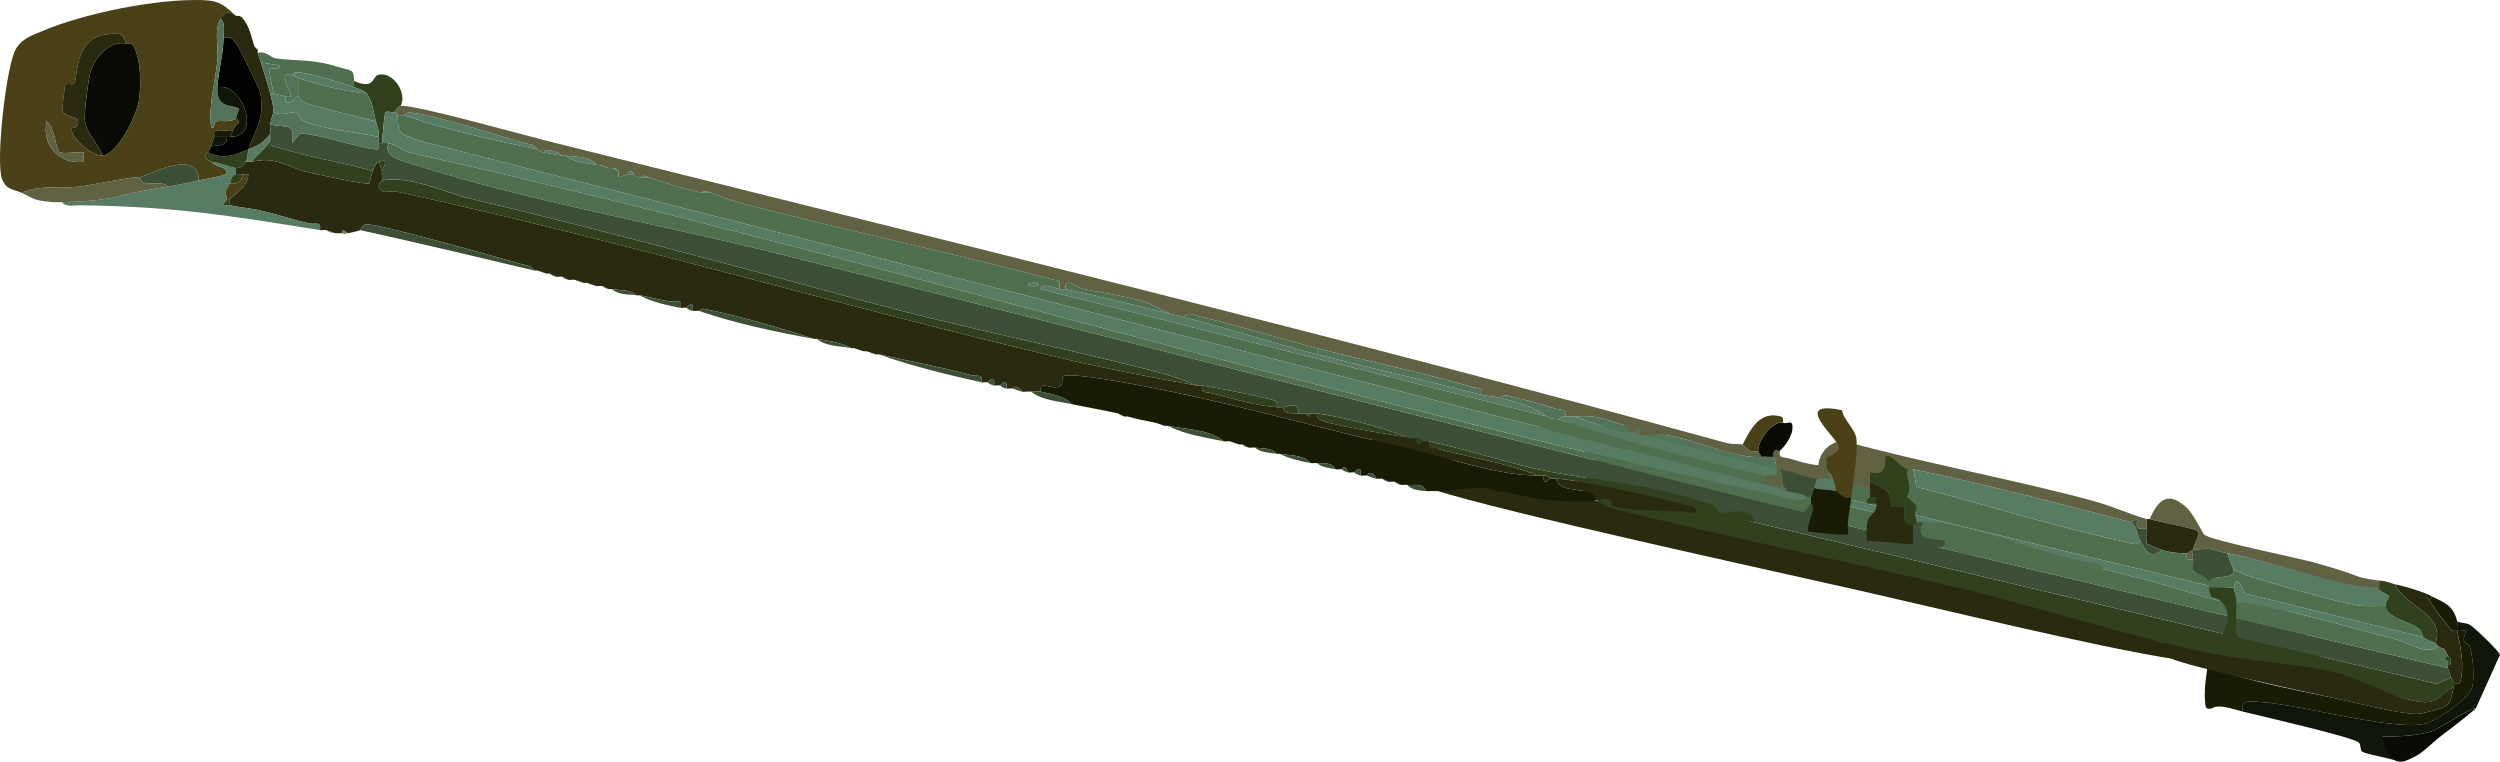 <?xml version="1.0" encoding="UTF-8"?>
<svg id="Layer_2" data-name="Layer 2" xmlns="http://www.w3.org/2000/svg" viewBox="0 0 804.76 245.18">
  <defs>
    <style>
      .cls-1 {
        fill: #0a0b04;
      }

      .cls-2 {
        fill: #4f6f4f;
      }

      .cls-3 {
        fill: #616144;
      }

      .cls-4 {
        fill: #101609;
      }

      .cls-5 {
        fill: #181c05;
      }

      .cls-6 {
        fill: #020201;
      }

      .cls-7 {
        fill: #53745a;
      }

      .cls-8 {
        fill: #31401d;
      }

      .cls-9 {
        fill: #4a4118;
      }

      .cls-10 {
        fill: #3d5037;
      }

      .cls-11 {
        fill: #587b63;
      }

      .cls-12 {
        fill: #292a0f;
      }
    </style>
  </defs>
  <g id="Layer_0_Image" data-name="Layer 0 Image">
    <g>
      <path class="cls-3" d="M690.97,167.08c0,1,0,2,0,3-3.1.41-3.34.05-3.01-3l-1.99,1c-23.24-6.01-46.51-12.13-70-17-2.18-.45-2.8,5.08-2.93,5.05-2.15-.54-7.48,4.9-15.34.95-.8-.4-5.85-4.53-12.21-6-.89-3.26,2.52-9.59,8.52-9,23.57,6.61,56.58,12.75,80.18,19.28,5.8,1.61,11.23,4.11,16.78,5.72Z"/>
      <path class="cls-12" d="M458.23,140.89l13.2,10.41c44.68,11.2,92.69,20.31,137.66,30.89,28.83,6.78,65.71,19,94.5,24.75,24.68,4.93,26.59-.1,45.04-.49-3.4,2.11-3.33,6.25-10.77,7.3-4.54.64-32.33-.72-38.93-1.75-23.89-3.72-74.8-16.12-100.79-22-31.06-7.03-112.94-24.83-136.74-32.36-9.41-2.97-7.52-7.23-20.3-9.04,1.18-2.19-.97-7.17,1.76-8.29,1.81-.74,12.5.86,15.36.58Z"/>
      <path class="cls-8" d="M521.76,141.86c1.18,1.86,2.58,3.74,2.45,5.47-.14,1.84-.9,2.9-.81,4.93.07,1.54-3.05,4.9,1.09,6.31l205.56,48.9,14.94.34c.52.62,3.12,1.71,2.93,2.51-.53.06.32.76-.16.99-15.31-.37-16.86,3.06-37.39-1.23-23.95-5.01-54.66-14.8-78.65-20.53-37.42-8.94-77.35-16.95-114.53-26.31l-11.04-7.71c.75-.03,2.72-1.07,3.58-1.44,5.2-2.27,6.92-5.92-1.83-9.91-9.21-4.19-9.65-.76-12.18-6.58,5.15.53,24.06,4.39,26.05,4.27Z"/>
      <path class="cls-2" d="M680.33,173.91c-.15,3.85,24.04,8.9,32.75,12.58,4.87,2.06,4.29,3.52,4.7,3.68l-184.19-44.34c-10.55-9.22-9-4.15-11.84-3.98-1.98.12-20.9-3.74-26.05-4.27-.29-.66.88-1.68.32-1.97,7.62-1.12,28.35,4.44,26.69.32,4.12,2.24,32.37,9.31,40.88,11.47,23.65,6,63.76,16.37,86.59,21.33,9.92,2.16,20.11,3.45,30.13,5.18Z"/>
      <path class="cls-10" d="M742.22,204.31c.7,1,1.9,2.46,2.77,3.49l-14.94-.34-205.56-48.9c-4.14-1.42-1.02-4.78-1.09-6.31l218.82,52.05Z"/>
      <path class="cls-2" d="M733.58,195.8c6.83,2.59,4.35.25,9.28,4.56l-3.13.1c-.51.64,2.67,1.6,2.8,1.87.17.35-.38.64-.16.99s-.41.64-.16.99l-218.82-52.05c-.09-2.03.67-3.09.81-4.93,6.73.89,13.08,2.2,19.59,3.66,46.07,10.32,100.75,24.21,146.67,35.58,12.59,3.11,29.1,10,43.12,9.24Z"/>
      <path class="cls-11" d="M521.76,141.86c2.84-.17,1.29-5.24,11.84,3.98l184.19,44.34c4.91,2.01,9.36,2.82,12.7,4.11,1.17.45,1.96,1.09,3.09,1.52-14.02.76-30.53-6.13-43.12-9.24-45.92-11.36-100.6-25.25-146.67-35.58-6.51-1.46-12.85-2.77-19.59-3.66.13-1.73-1.27-3.61-2.45-5.47Z"/>
      <path class="cls-12" d="M80.97,52.08c8.31-1.89,10.91,1.67,18.16,3.34,2.49.57,19.03,4.28,19.79,3.61.15-.14.48-2.75,1.05-3.95.47-.99.86-2.6,2-3l1,3c-.18.88.14,2.06,0,3-.04.24-1.41,1.14-1,2.43,1.36,2.27,3.42.68,5.78,1.19,72.58,15.77,143.85,37.13,216.01,54.08,13.62,3.2,28.1,5.86,41.21,8.29.62.12,1.38-.11,2,0-.56,2.6,1.3,2.04,2.97,2.48,6.57,1.7,14.36,4.07,21.03,4.52.66.04,1.34,0,2,0,.78,2.53,3.01,1.85,5,2,.66.05,1.34-.04,2,0l1.49.99.51-.99c.64.08,1.36-.09,2,0-.68,2.5,4.47,3.18,5.97,3.53,7.87,1.87,16.83,3.02,24.03,4.47.61.12,1.39-.12,2,0-.37,2.26.45,2.84,2,1,.61.13,1.39-.13,2,0-.56,2.6,1.3,2.05,2.97,2.48,10.64,2.76,21.92,4.45,32.03,8.52-13.16.1-32.06-6.76-45.75-9.75-20.7-4.52-47-12.04-71-17.01-6.1-1.26-31.53-6.48-35.69-5.31-1.1.31-.04,2.29-1.16,3.16-2.41,1.87-6.91-2.26-6.4,1.91-.91-.17-2.08.16-3,0s-2.09.17-3,0c-.72-1.13-2.08-2.27-3-1-.61-.12-1.39.12-2,0,.37-2.26-.45-2.84-2-1-.6-.13-1.4.13-2,0,.37-2.26-.45-2.84-2-1-.6-.13-1.4.13-2,0,.6-2.91-1.44-1.82-3.17-2.28-9.57-2.55-20.09-4.6-29.83-6.72-.32-.07-.68.07-1,0l-3-1c-.32-.07-.68.07-1,0l-3-1c-.32-.07-.68.07-1,0-3.17-1.87-7.41-2.37-11-3-.32-.06-.68.06-1,0-11.37-3.66-23.34-7.19-35.05-9.61-1.42-.29-1.85.63-1.95.61-.61-.12-1.39.12-2,0,.37-2.26-.45-2.84-2-1-.62-.11-1.38.12-2,0v-2c-4.49.32-8.67-1.26-13-2-.32-.06-.68.05-1,0-2.19-1.99-5.41-1.55-8-2-.32-.06-.68.06-1,0l-2-1c-.61-.12-1.39.12-2,0l-3-1c-.32-.07-.68.07-1,0l-3-1c-.6-.13-1.4.13-2,0l-2-1c-.6-.14-1.4.14-2,0l-2-1c-.32-.07-.68.07-1,0l-3-1c-.32-.07-.68.07-1,0-.99-1.65-2.76-1.68-4.36-2.14-6.37-1.79-47.32-13.45-49.96-12.72-1.17.32-1.53,1.79-1.68,1.86-1.08.43-2.79.74-4,1l-1.49-.99-.51.99c-.66-.02-1.34.04-2,0l-3-1c-.64-.08-1.37.1-2,0,.59-3.09-1.52-1.7-3.33-2.12-7.55-1.74-14.15-4.3-21.19-5.11-1.49-.17-3.02-.47-4.49-.77v-2c2.56-2.15,5.92-4.35,5.99-7.99-.66-.03-1.33.02-1.99,0-.59-.02-1.58-.13-2,0v-2c2.31.21,2.81-1.95,3-2,.57-.15,1.4.14,2,0Z"/>
      <path class="cls-9" d="M75.97,5.08c-2.48-1.56-3.52-1.39-5,1-2.14,3.45-.57,9.23-1.01,13.49-.74,7.16-2.9,14.19-1.98,21.51,1.65.42.42-1.71,1.65-2,1.87-.45,4.45.55,6.34-.99,0,.17,1.06.73,1.05,1.38,0,.18-1.26.48-2.05,2.62-1.64.25-3.9-.4-5.36-.04-1.27.31-.43,1.55-.64,2.04-.54,1.27-.64,1.94-1,3-.17.49-.71,1.16-1,2-.05.15-1.12.26-.89,1.33.24,1.11,1.38,1.21,1.89,1.67,2.81,2.56,5.14,1.05,5,3.99-2.93.95-6.02,1.33-9,2.01.18-6.46-6.18-5.46-10.67-4.17l-8.33,3.17c-1.29-.5-16.32,2.64-19.51,2.99-5.82.63-12.8-.65-18.49,2.01-2.38-1.2-4.76-.78-6.25-4.25-2.27-5.31,1.29-36.95,4.4-42.1,2.02-3.34,4.98-4.25,8.33-5.67C27.23,4.22,50.57-.49,65.41.04c5.65.2,6.96,1.95,10.55,5.04ZM40.97,14.08c-1.9-1.95.05-3.86-6.54-3.05-10.87,1.33-9.25,14.59-10.61,15.96-.46.47-2.69-.51-2.91.67-.18.97-.94,7.39-.83,7.77.62,2.22,4.64,2.13,4.91,3.16.76,2.87-1.64,2.37-1.78,2.68-1.13,2.45,6.37,9.05,9.77,8.82,4.93-.33,11.06-13.08,11.74-17.76.75-5.11.74-12.96-1.77-17.5-.63-1.14-1.86-.62-1.97-.74ZM19.11,48.94c-1.1-.7-1.72-8.96-4.13-9.86-1.6,7.91,4.23,13.93,11.99,12.99v-2.99c-1.92-.41-6.61.66-7.87-.14Z"/>
      <path class="cls-5" d="M334.97,126.08c-.51-4.16,3.99-.04,6.4-1.91,1.12-.87.06-2.85,1.16-3.16,4.17-1.17,29.6,4.05,35.69,5.31,24,4.97,50.29,12.48,71,17.01,13.69,2.99,32.58,9.85,45.75,9.75.67,0,1.33,0,2,0-.38,3.95,1.44,1.08,2,1,.6-.08,1.38-.03,2,0,.91,5.62,12.71,1.79,13,7-2.97.73-10.21.31-14,0-.33-.03-.67.03-1,0-5.57-.53-11.44-2.31-17-3-1.31-.16-2.69-.88-4-1-.97-.09-2.02-.01-3,0-3.77.04-7.09.92-11,1-1,.02-2,.02-3,0-.66-.02-1.35.06-2,0-.86-2.89-3.93-1.69-6-2-.64-.1-1.37.11-2,0l-2-1c-.62-.11-1.39.12-2,0l-2-1c-.61-.12-1.4.13-2,0-.53-1.67-1.91-2.66-3-1-.6-.13-1.41.14-2,0,.37-2.26-.45-2.84-2-1-.59-.14-1.41.14-2,0-.39-1.19-1.29-2.43-2-1-.59-.14-1.4.14-2,0-1.53-2.67-4.46-1.75-6-2-.63-.1-1.38.11-2,0-2.45-2.77-6.71-2.42-10-3-.32-.06-.67.05-1,0-1.79-2.14-4.66-1.61-7-2-.63-.11-1.38.11-2,0l-2-1c-.32-.06-.68.06-1,0l-3-1c-.6-.13-1.4.13-2,0-4.85-3.97-12.26-3.82-18-5-.32-.07-.68.07-1,0l-3-1c-1.66-.37-3.35-.64-5-1l-4-1c-.32-.07-.68.07-1,0l-2-1c-4.96-1.1-10.04-1.94-15-3-1.57-2.27-7.11-3.47-10-4Z"/>
      <path class="cls-3" d="M560.97,143.08c.28.08,2.3,3.33,5,2,.04.52.81,1.38,1,2-11,.79-26.4-8.85-37-7-.44.08-1.93.08-2,0-.23-.26.22-1.78,0-1.99-.69-.66-1.88.98-1.99.99-.59.08-1.39.05-2,0,.51-2.52-1.14-2.14-2.76-2.69-5.65-1.92-8.63-2.84-14.24-2.31-.98.09-2.02-.09-3,0,.57-2.68-1.34-1.97-2.98-2.47-4.4-1.34-8.95-2.7-13.44-3.66-1.59-.34-3.09-1.48-4.58.13-2.05-.53-4.32-.57-6-1,.57-2.66-1.33-1.99-2.98-2.47-16.42-4.77-33.45-8.25-50.02-12.53-12.72-3.29-25.41-7.29-38.22-10.29-1.45-.34-3.75-1.7-4.78.29-1.34-.33-2.67-.67-4-1l-7.78-3.72c-6.8-2.08-13.71-2.94-20.62-4.38-1.57-.33-6.1-4.29-5.6.1-.6-.13-1.38.11-2,0,.35-3.64.22-2.48-2.31-3.14-32.35-8.51-65.39-15.62-97.92-23.93-2.98-.76-7.85-2.38-11.76-3.92-3.02-1.19-2.83.04-3,0-6.06-1.46-11.12-2.79-17-5-3.13-1.17-2.3.02-3,0-1.58-.05-1.64-.86-2-1-.16-.06-.37-1.22-1.41-.99-.36.08-.39.91-.59.99-4.67,1.89-2.13.56-3-1s-1.41-.72-2-1c-.25-.12-.68.1-1,0-.99-.33-1.37-.65-3-1-.32-.07-.68.07-1,0-2.58-3.14-6.75-2.44-10-3-.32-.06-.68.06-1,0-1.27-1.1-5.08-2.64-6-1-.9-.19-1.63-.92-2-1-.99-1.65-2.76-1.69-4.37-2.13-9.63-2.68-27.5-8.75-36.45-9.71-1.55-.17-1.71.7-2.19.84-.52.16-1.37-.11-2,0-.07-.46-.54-.88-1-1,.3-.15.8-1.77,2-2,3.57-.7,39.63,9.38,46.42,11.08,126.88,31.74,254.42,62.87,380.56,97.47,1.78.49,3.87.13,5.02.45Z"/>
      <path class="cls-11" d="M75.97,54.08v2c-1.91.6-1.48,2.12-2,3-2.48,4.15-1.02,2.49-1,5,0,.38-1.07,1.25-1,1.99.64.1,1.41-.11,2,0,1.46.3,3,.6,4.49.77,7.03.81,13.64,3.36,21.19,5.11,1.81.42,3.92-.97,3.33,2.12-28.98-4.66-47.31-7.67-77.51-7.98-1.69-.02-4.45.64-5.49-1.02,5.85-.14,13.66-.58,19.22-2.09,5.04-1.37,8.98-1.96,14.78-2.91,3.26-.53,6.78-1.26,10-2,2.98-.68,6.07-1.06,9-2.01.14-2.93-2.19-1.43-5-3.99,2.3.07,6.22,1.84,8,2Z"/>
      <path class="cls-3" d="M691.97,167.08c3-6.68,6.17-8.99,12.05-3.55,2.03,1.88,5.08,8.26,5.6,8.63,2.74,1.95,29.46,7.3,35.35,8.92,3.36.92,6.68,1.96,10,3,1.95.61,3.66,1.49,5.61,1.93,8.39,1.9,6.57-.57,5.94,4.07-12.61-.68-35.48-9.53-49.55-12-5.65-.99-4.06-2-11-1-.11.72-.14,2.34,0,3-2.13.24-2.24.13-2-2,.23-.02,1.11-.87,2-1,.46-3.03,2.85-5.05.97-6.47-4.97-1.45-9.98-2.11-14.97-3.53Z"/>
      <path class="cls-9" d="M592.97,132.08c.64,3.5,4.42,5.96,4.68,9.63.33,4.62-1.13,13.3-1.68,18.37-2.26.87-4.2-1.76-5-2-.15-1.46-.42-2.66-1-4-.96-2.22-2.39-2.76-2-5,.12-.12-.33-1.27.22-1.76,1.1-.98,4.07-1.48,3.7-3.61-.5-2.81-15.7-15.17,1.08-11.64Z"/>
      <path class="cls-12" d="M75.97,5.08c.15.13,1.24-.27,2.04.68,2.55,3.04,2.81,6.13,3.96,9.32l1,1c.1.3-.1.7,0,1,.32.97.71,2.06,1,3,.92,2.98,2.26,7.16,3,10,.55,2.09,1.07,3.76,1,6-.01.49-.82,2.62-1,4-.12.95.19,2.15,0,3-2.64,3.3-3.49,3.51-7,5,2.23-6.66,5.47-10.1,3.77-18.28-.33-1.58-6.44-13.92-7.54-15.45-1.3-1.79-1.64-2.65-4.23-2.28.03-1.86.63-4.94-1-6,1.48-2.39,2.52-2.56,5-1Z"/>
      <path class="cls-3" d="M44.97,57.08c.11.04.28,1.43,1.64,1.81,2.4.68,5.82-.8,7.36,1.19-5.8.95-9.74,1.54-14.78,2.91-5.56,1.51-13.37,1.95-19.22,2.09-.66.02-1.34.01-2,0h-1c-5.52-.56-5.28-.62-10-3,5.68-2.66,12.67-1.38,18.49-2.01,3.19-.35,18.22-3.49,19.51-2.99Z"/>
      <path class="cls-2" d="M82.97,17.08c2.33-.94,4.35,1.51,5.67,1.69,7.32,1,11.83.11,20.33,2.81,3.95,1.25,4.98.38,5,4.5,0,.67,0,1.33,0,2-3.54-1.37-14.37-4.52-17.83-4.82-1.57-.14-1.6.61-2.17.82-.41.15-1.3-.28-1.89.08-1.96,2.49,4.44,7.98-.11,6.92-.3-.31-3.18-.59-4-1,.04-1.65-1.8-7.13-.96-7.96.55-.54,3.29.91,2.95-1.03l-5.99-1.01c-.29-.94-.68-2.03-1-3Z"/>
      <path class="cls-8" d="M113.97,26.08c6.57,2.89,5.86-1.34,7.62-1.92,4.67-1.54,9.69,5.74,7.38,9.92-1.2.23-1.7,1.85-2,2-.47.24-2.44-.44-2.88.08-.37.44-1.04,8.34-1.12,9.92-.35.08-.88-.13-1,0,0-.67,0-1.33,0-2,0-2.8-.49-2.98-1-5-.64-2.54-1.02-6.69-3-9-.96-1.12-2.65-1.48-4-2,0-.67,0-1.33,0-2Z"/>
      <path class="cls-12" d="M705.97,177.08c-.89.13-1.77.98-2,1-1.99.21-6.09-.38-8-1-.41-.13-4.71-1.91-4.89-2.11-.41-.47-.12-3.73-.11-4.89,0-1,0-2,0-3,.31.09.69-.09,1,0,4.99,1.42,10.01,2.08,14.97,3.53,1.88,1.42-.51,3.44-.97,6.47Z"/>
      <path class="cls-10" d="M171.97,87.08c-18.64-4.4-37.29-8.89-56-13,.15-.06.51-1.53,1.68-1.86,2.64-.73,43.59,10.93,49.96,12.72,1.61.45,3.38.49,4.36,2.14Z"/>
      <path class="cls-3" d="M572.97,145.08c-.57,2.67,1.33,1.98,2.98,2.47,2.5.74,10.2,3.38,12.02,1.53-.39,2.24,1.04,2.78,2,5-1.64-.12-3.37.18-5,0-4.12-.45-7.93-2.38-12-2.99,1.2,1.67.68,3.43,1,4.99l-1,1c-1.62-.41-3.34-.57-5-1v-3c1.1.26,2.77-.15,4,0,.02-.66,0-1.33,0-2-.02-1.84-.84-2.87-1-4-.46-3.27,1.51-1.57,2-2Z"/>
      <path class="cls-1" d="M573.97,136.08c1.15.7,3.52-1.73,2.96,2.45-.28,2.11-2.36,5.16-3.96,6.55-.49.43-2.46-1.27-2,2-1.33.06-2.68-.1-4,0-.19-.62-.96-1.48-1-2-.22-2.93,4.42-9.71,8-9Z"/>
      <path class="cls-9" d="M560.97,143.08c2.6-5.07,5.52-10.9,12.34-9.01,1.07.3.57,1.95.66,2.01-3.58-.71-8.22,6.07-8,9-2.7,1.33-4.72-1.92-5-2Z"/>
      <path class="cls-10" d="M261.97,109.08c-12.47-2.26-24.98-4.91-37-9,.1.02.53-.91,1.95-.61,11.71,2.42,23.67,5.96,35.05,9.61Z"/>
      <path class="cls-10" d="M393.97,142.08c-5.92-1.27-12.59-2.19-18-5,5.74,1.18,13.15,1.03,18,5Z"/>
      <path class="cls-10" d="M334.97,126.08c2.89.53,8.43,1.73,10,4-4.19-.9-9.79-1.23-13-4,.92.16,2.09-.17,3,0Z"/>
      <path class="cls-10" d="M282.97,114.08c9.73,2.12,20.26,4.17,29.83,6.72,1.73.46,3.77-.63,3.17,2.28-11.02-2.47-22.36-5.18-33-9Z"/>
      <path class="cls-10" d="M205.97,95.08c4.33.74,8.51,2.32,13.01,2v2c-4.14-.77-9.34-1.91-13.01-4Z"/>
      <path class="cls-10" d="M458.97,158.08c-2.13-.19-4.44-.3-6-2,2.07.31,5.14-.89,6,2Z"/>
      <path class="cls-10" d="M442.97,154.08c-1.43-.3-2.68-.93-3-1,1.09-1.66,2.47-.67,3,1Z"/>
      <path class="cls-10" d="M429.97,151.08c-1.99-.45-4.47-.58-6-2,1.54.25,4.47-.67,6,2Z"/>
      <path class="cls-11" d="M111.97,75.08c-2.01.43-1.12.03-2,0l.51-.99,1.49.99Z"/>
      <path class="cls-10" d="M204.97,95.08c-2.63-.44-5.78-.02-8-2,2.59.45,5.81.01,8,2Z"/>
      <path class="cls-10" d="M220.97,99.08c1.55-1.84,2.37-1.26,2,1-1.6-.31-1.89-.98-2-1Z"/>
      <path class="cls-10" d="M273.97,112.08c-3.45-.78-8.11-.45-11-3,3.59.63,7.83,1.13,11,3Z"/>
      <path class="cls-10" d="M317.97,123.08c1.55-1.84,2.37-1.26,2,1-1.54-.33-1.89-.98-2-1Z"/>
      <path class="cls-10" d="M321.97,124.08c1.55-1.84,2.37-1.26,2,1-1.57-.32-1.89-.98-2-1Z"/>
      <path class="cls-10" d="M366.97,135.08c-1.37-.3-2.74-.72-4-1l4,1Z"/>
      <path class="cls-10" d="M410.97,146.08c-2.31-.35-5.16-.36-7-2,2.34.39,5.21-.14,7,2Z"/>
      <path class="cls-10" d="M421.97,149.08c-3.16-.58-7.19-1.45-10-3,3.29.58,7.55.23,10,3Z"/>
      <path class="cls-10" d="M435.97,152.08c1.55-1.84,2.37-1.26,2,1-1.49-.35-1.89-.97-2-1Z"/>
      <path class="cls-10" d="M433.97,152.08c-1.48-.35-1.89-.97-2-1,.71-1.43,1.61-.19,2,1Z"/>
      <path class="cls-10" d="M281.97,114.08c-1.38-.3-2.7-.94-3-1l3,1Z"/>
      <path class="cls-10" d="M398.97,143.08c-1.48-.3-2.69-.93-3-1l3,1Z"/>
      <path class="cls-10" d="M374.97,137.08c-1.45-.31-2.64-.92-3-1l3,1Z"/>
      <path class="cls-10" d="M277.97,113.08c-1.43-.3-2.69-.93-3-1l3,1Z"/>
      <path class="cls-10" d="M191.97,92.08c-1.47-.3-2.67-.93-3-1l3,1Z"/>
      <path class="cls-10" d="M187.97,91.08c-1.4-.31-2.64-.92-3-1l3,1Z"/>
      <path class="cls-10" d="M175.97,88.08c-1.37-.32-2.55-.89-3-1l3,1Z"/>
      <path class="cls-11" d="M107.97,75.08c-2.1-.13-2.84-.98-3-1l3,1Z"/>
      <path class="cls-10" d="M401.97,144.08c-1.61-.3-1.89-.98-2-1l2,1Z"/>
      <path class="cls-10" d="M361.97,134.08c-1.51-.33-1.89-.98-2-1l2,1Z"/>
      <path class="cls-10" d="M450.97,156.08c-1.64-.28-1.89-.98-2-1l2,1Z"/>
      <path class="cls-10" d="M446.97,155.08c-1.6-.31-1.89-.98-2-1l2,1Z"/>
      <path class="cls-10" d="M195.97,93.08c-1.6-.29-1.89-.98-2-1l2,1Z"/>
      <path class="cls-10" d="M328.97,126.08c-1.19-.22-2.2-.84-3-1,.92-1.27,2.28-.13,3,1Z"/>
      <path class="cls-10" d="M182.97,90.08c-1.52-.34-1.89-.98-2-1l2,1Z"/>
      <path class="cls-10" d="M178.97,89.08c-1.5-.34-1.89-.97-2-1l2,1Z"/>
      <path class="cls-7" d="M82.97,16.08l-1-1c.02.07.75.24,1,1Z"/>
      <path class="cls-11" d="M16.97,65.08h1c-.28,0-.31.07-1,0Z"/>
      <path class="cls-10" d="M86.97,40.08c5.23,1.07,8.2-.59,7.01,6l2.5-3.02c4.57-.58,23.87,6.12,25.36,4.85.43-.37,0-1.67.14-1.83.12-.13.65.08,1,0,.45-.1,1.5-.08,2,0-1.55,4.53,4.54,5.69,7.77,6.73,36.91,11.87,81.41,19.71,119.67,29.33,109.44,27.52,218.75,55.77,328.31,82.75l2.25-2.82c-.01.07.8.6.71,1.3-.32,2.53-1.76,5.03-1.71,7.7-5.75-.71-11.41-2.26-17-3-1.07-5.27-8.52-3.02-11.43-2.98-.46,0-.53-1.78-2.51-2.55-15.58-6.02-36.18-7.67-52.33-10.71-12.15-2.29-26-7.09-38.74-9.76-.61-.13-1.39.13-2,0-.11-.02-.43-.68-2-1-.61-.12-1.39.12-2,0-9.1-3.42-20.31-6.6-30-8-.64-.09-1.36.08-2,0-1.57-.2-1.73.02-2,0-.66-.04-1.34.05-2,0,.29-4.38-3.99-2.01-5-2-.66,0-1.34.04-2,0,.48-2.37-1.05-2.28-2.75-2.7-6.61-1.64-14.5-3.08-21.25-4.3-.62-.11-1.38.12-2,0-6.42-3-14.09-4.79-21-6.5-28.64-7.1-57.76-13.03-86.22-20.78-42.87-11.67-82.78-22.47-126.18-32.82-9.05-2.16-19.35-7.55-28.6-5.9.14-.94-.18-2.12,0-3,.17-.83,2.71-4.3-1-3-1.14.4-1.53,2.01-2,3-9.81-2.94-20.34-4.3-30.04-7.51-1.62-.54-3.54.17-2.96-2.49.16-.54-.13-1.39,0-2,.19-.85-.12-2.05,0-3Z"/>
      <path class="cls-5" d="M790.97,200.08c.2.86-.19,2.11,0,3,.92.16,2.03-.11,3,0-2.23,4.63.48,3.58.94,4.75,1.17,2.99,1.75,10.56.86,13.54-1.11,3.75-10.87,10.21-14.57,11.42-9.1,2.97-40.46-5.93-52.73-6.71-2.67-.17-7.7-1.47-6.49,2.99-2.84-.69-7.93-2.66-10-1-1.56.23-1.9.06-2.09-1.43-.6-4.69.47-9.94,1.09-14.57,3.26-.04,2.94,3.07,5.4,4.17,6.22,2.79,27.35,6.83,35.37,8.55,6.71,1.44,19.89,4.86,26,5.04,1.69.05,8.69-1.8,9.8-2.68,1.82-1.46,1.65-4.29,2.43-6.08.13-.31-.16-.85,0-1,.16-.15,1.69.54,2.01-.66,1.39-5.18.08-11.19-1.01-16.34-.53-.09-1.07.24-1.76-.22-.94-.61-6.53-8.26-7.24-9.78l1-1c4.07,1.95,6.83,2.93,8,8Z"/>
      <path class="cls-2" d="M615.97,151.08l.9,5.6c22.17,5.76,44.72,12.9,67.27,17.74,1.46.31,3.87,1.55,4.83-.34,1.71,3.24,3.1,5.99,7,3,1.91.62,6.01,1.21,8,1-.24,2.13-.13,2.24,2,2,.07.33-.08.7,0,1,.56,7.09-1.64,3.14-4.77,2.27-1.56-.43-3.3-.02-4.6-.43-1.95-.62-.66-2.58-3.5-1.65l-1.13,2.07c.31-5.67-3.78-1.65-7.27-2.5-19.04-4.68-37.93-10.18-56.92-15.08-2.17-.56-10.35-1.39-10.82-1.68-.12-.07-.02-1.38-.64-1.91-4.06-3.48-1.36-1.53-1.55-5.59-.09-1.83-1.1-3.59-.81-5.5.13.03-.18-.45,2,0Z"/>
      <path class="cls-8" d="M718.97,189.08c.44,1.64.95,3.27,1,5,.05,1.84-.13,3.01,0,5,.1,1.5-.67,5.32.64,6.05l63.88,15.03,4.49-2.08c.19.53,1.02,1.18,1,2-.16.15.13.69,0,1-4.6,2.11-4.89,5.75-11.24,4.82-7.41-1.07-17.07-5.77-24.53-7.55-11.63-2.77-23.97-4.23-35.55-7.45l-3.68-5.82c.22-.15.76-1.49,1-2,1.44-3.08,1.78-6.97-1.03-9.48-2.96-2.65-2.92.81-3.97-4.52,1.57-.31,7.41.44,8,0Z"/>
      <path class="cls-12" d="M707.65,209.62c11.58,3.22,34.9,3.64,47.5,7.89,7.26,2.45,16.17,7.32,23.57,8.39,6.35.92,6.65-2.72,11.24-4.82-.77,1.78-.61,4.62-2.43,6.08-1.11.89-8.11,2.73-9.8,2.68-6.11-.17-19.29-3.59-26-5.04-8.02-1.72-46.59-10.01-52.81-12.8"/>
      <path class="cls-2" d="M767.97,195.08c.14,3.82,7.63,4.9,10.41,7.12,1.56,1.24,1.46,2.78,1.59,2.88l-57.26-13.99c-3.61-7.39-2.9-2.64-3.74-2.01-.59.44-6.43-.31-8,0-.12-.61.18-1.8,0-2,2.22-2.34,8.7-.2,8-4,1.34,1.54,10.14,3.96,12.79,4.71,7.37,2.1,19.87,5.85,26.94,7.05,3.07.52,6.18.16,9.26.24Z"/>
      <path class="cls-8" d="M459.97,142.08c12.74,2.66,26.59,7.47,38.74,9.76,16.15,3.04,36.74,4.7,52.33,10.71,1.98.76,2.05,2.55,2.51,2.55,2.9-.03,10.35-2.28,11.43,2.98-6.31-.84-13.06-2.22-19-3,.37-2.47-1.33-2.06-2.96-2.49-8.91-2.37-33.71-8.06-42.04-8.51-.62-.03-1.4-.08-2,0-.29-.92-1.15-1.01-2-1-.67,0-1.33,0-2,0-10.11-4.07-21.39-5.76-32.03-8.52-1.67-.43-3.53.12-2.97-2.48Z"/>
      <path class="cls-2" d="M618.97,168.08c16.18-.21,40.1,11.61,57.01,13.49l.99,1.5c-2.71,1.96-21.76-4.83-26.55-5.03-4.8-.2-16.84,2.23-21.05-.89-1.57-1.16.09-2.27-3.4-3.07-4.04-.93-9.84.29-7-6Z"/>
      <path class="cls-12" d="M601.97,155.08c1,.39,5.55,2.98,5.76,3.23.82.97.64,4.16,1.38,4.65.89.59,3.45-.22,3.87.11.48.37-1.6,5.98,2.99,6.01-.17,1.97.12,4.02,0,6-.66-.05-1.34.06-2,0-.33-.03-.67.04-1,0-3.94-.45-8.03-.78-12-1,.04-2.07-.3-4.22.24-6.26.67-2.5,3.34-3.02,2.76-5.74-.3-1.4.62-2.41-2-2,.22-1.51-.09-3.38,0-5Z"/>
      <path class="cls-5" d="M590.97,158.08c.8.24,2.74,2.87,5,2-.44,4-1.6,7.84-.99,12-4.35.18-8.72-.48-13.01-1-.05-2.68,1.39-5.17,1.71-7.7.09-.69-.72-1.22-.71-1.3.09-.64-.08-1.35,0-2,.02-.16.75-2.07,1-3,2.03.63,5.22.48,7,1Z"/>
      <path class="cls-8" d="M601.97,152.08c6.36,1.47,4.39-4.35,5-5.01,1.33-1.43,4.85,3.47,7,4.01-.29,1.91.73,3.67.81,5.5.19,4.05-2.51,2.11,1.55,5.59.62.53.52,1.84.64,1.91-1.28,1.32.11,3.07,0,4-.08.7-.99.93-1,1-4.59-.03-2.51-5.64-2.99-6.01-.42-.33-2.98.49-3.87-.11-.74-.49-.56-3.68-1.38-4.65-.21-.25-4.76-2.84-5.76-3.23.05-1-.05-2,0-3Z"/>
      <path class="cls-12" d="M500.97,154.08c8.33.45,33.13,6.13,42.04,8.51,1.62.43,3.32.02,2.96,2.49-7.75-1.01-18.73-.16-26.3-1.98-2.05-.49.88-3.64-5.7-2.02-.29-5.21-12.09-1.38-13-7Z"/>
      <path class="cls-10" d="M716.97,178.08c.5,1.09,1.46,4.38,2,5,.7,3.8-5.78,1.66-8,4-2.03-2.23-.78-1.1-4.7-2.95-.69-.33-.27-2.94-.3-3.05-.08-.3.07-.67,0-1-.14-.66-.11-2.28,0-3,6.94-1,5.35,0,11,1Z"/>
      <path class="cls-10" d="M618.97,168.08c-2.84,6.29,2.96,5.07,7,6,1.11,2.99-4.85,2.25-7.59,2.04-1.31-.1-2.26-1.03-2.41-1.04.12-1.98-.17-4.03,0-6,0-.07.92-.3,1-1,.67,0,1.33,0,2,0Z"/>
      <path class="cls-8" d="M696.96,200.08c-.86,2.6-.93,4.38,0,6.99-6.5-.02-6.77-6.42,0-6.99Z"/>
      <path class="cls-8" d="M601.97,160.08c2.62-.41,1.7.6,2,2h-3c-.43-1.17.98-1.89,1-2Z"/>
      <path class="cls-4" d="M796.96,228.08c-.77-.81-11.98,6.62-14.16,7.33-4.65,1.51-10.95,1.68-15.83,1.67l4.99,7.99c-3.39-1.19-8.93-1.98-11.34-2.98-1.07-.44-.43-2.17-1.32-3.08-1.64-1.67-32.12-8.68-37.34-9.95-1.21-4.46,3.83-3.16,6.49-2.99,12.27.77,43.63,9.68,52.73,6.71,3.7-1.21,13.46-7.67,14.57-11.42.89-2.98.31-10.55-.86-13.54-.46-1.17-3.17-.12-.94-4.75-.96-.12-2.08.15-3,0-.19-.89.2-2.14,0-3,1.18.45,2.98.47,4,1,1.46.75,9.43,8.43,9.8,9.7"/>
      <path class="cls-8" d="M384.97,124.08c-13.11-2.43-27.58-5.09-41.21-8.29-72.16-16.96-143.44-38.31-216.01-54.08-2.36-.51-4.42,1.08-5.78-1.19-.41-1.29.96-2.19,1-2.43,9.25-1.65,19.55,3.74,28.6,5.9,43.4,10.35,83.31,21.15,126.18,32.82,28.47,7.75,57.58,13.68,86.22,20.78,6.9,1.71,14.57,3.5,21,6.5Z"/>
      <path class="cls-8" d="M86.97,45.08c-.58,2.66,1.34,1.95,2.96,2.49,9.69,3.21,20.23,4.58,30.04,7.51-.57,1.2-.9,3.81-1.05,3.95-.75.67-17.3-3.04-19.79-3.61-7.25-1.66-9.85-5.23-18.16-3.34,1.18-1.85,5.42-4.98,6-7Z"/>
      <path class="cls-8" d="M453.97,141.08c-7.2-1.44-16.16-2.6-24.03-4.47-1.5-.36-6.65-1.03-5.97-3.53,9.69,1.4,20.9,4.58,30,8Z"/>
      <path class="cls-8" d="M386.97,124.08c6.75,1.22,14.64,2.65,21.25,4.3,1.7.42,3.23.34,2.75,2.7-6.67-.45-14.46-2.82-21.03-4.52-1.67-.43-3.53.12-2.97-2.48Z"/>
      <path class="cls-8" d="M79.97,48.08c-.36,1.08.05,2.85-1,4-.19.05-.69,2.21-3,2-1.78-.16-5.7-1.93-8-2-.51-.46-1.64-.56-1.89-1.67s.83-1.17.89-1.33c4.75,2.36,8.65.85,13-1Z"/>
      <path class="cls-9" d="M77.97,56.08c.66.02,1.33-.03,1.99,0-.07,3.65-3.44,5.84-5.99,7.99h-1c-.02-2.51-1.48-.85,1-5,2.34.27,4.11-.42,4-3Z"/>
      <path class="cls-11" d="M86.97,45.08c-.58,2.02-4.82,5.15-6,7-.6.14-1.43-.15-2,0,1.05-1.15.64-2.92,1-4,3.51-1.49,4.36-1.7,7-5-.13.61.16,1.46,0,2Z"/>
      <path class="cls-8" d="M412.97,131.08c1.01,0,5.29-2.38,5,2-1.99-.15-4.22.53-5-2Z"/>
      <path class="cls-8" d="M77.97,56.08c.11,2.58-1.66,3.27-4,3,.52-.88.09-2.4,2-3,.42-.13,1.41-.02,2,0Z"/>
      <path class="cls-8" d="M121.97,52.08c3.71-1.3,1.17,2.17,1,3l-1-3Z"/>
      <path class="cls-8" d="M421.97,133.08l-.51.99-1.49-.99c.27.02.43-.2,2,0Z"/>
      <path class="cls-8" d="M457.97,142.08c-1.55,1.84-2.37,1.26-2-1,1.57.32,1.89.98,2,1Z"/>
      <path class="cls-8" d="M73.97,66.08c-.59-.12-1.36.09-2,0-.06-.74,1.01-1.61,1-1.99h1v2Z"/>
      <path class="cls-1" d="M40.97,14.08c.11.12,1.34-.4,1.97.74,2.51,4.54,2.52,12.39,1.77,17.5-.68,4.68-6.81,17.43-11.74,17.76-1.34-3.93-5.35-7.16-5.68-11.63-.18-2.41,1.15-13.21,1.92-15.63,1.47-4.62,6.39-10.05,11.76-8.74Z"/>
      <path class="cls-6" d="M79.97,48.08c-4.35,1.85-8.25,3.36-13,1,.29-.84.83-1.51,1-2,2.14-.27,5.63-.12,5-3,.33-.01.68.05,1,0,1.86-.29,2.35.07,4.06-1.42,4.05-3.52-1.04-15.96-8.06-14.58.3-5.21,1.89-10.19,2-16,2.59-.37,2.93.48,4.23,2.28,1.11,1.53,7.21,13.87,7.54,15.45,1.7,8.18-1.54,11.62-3.77,18.28Z"/>
      <path class="cls-12" d="M40.97,14.08c-5.37-1.31-10.29,4.12-11.76,8.74-.77,2.41-2.1,13.22-1.92,15.63.33,4.47,4.34,7.7,5.68,11.63-3.4.23-10.9-6.37-9.77-8.82.14-.31,2.55.19,1.78-2.68-.27-1.03-4.29-.94-4.91-3.16-.1-.38.65-6.79.83-7.77.22-1.18,2.45-.2,2.91-.67,1.36-1.37-.26-14.63,10.61-15.96,6.59-.81,4.64,1.1,6.54,3.05Z"/>
      <path class="cls-7" d="M71.97,12.08c-.11,5.81-1.7,10.79-2,16-.42,7.35,5.23,5.34,7.01,7.01.11.11-.97,2.16-1.01,2.99-1.89,1.54-4.47.54-6.34.99-1.23.29,0,2.43-1.65,2-.92-7.32,1.24-14.35,1.98-21.51.44-4.25-1.12-10.04,1.01-13.49,1.63,1.06,1.03,4.14,1,6Z"/>
      <path class="cls-10" d="M63.97,58.08c-3.22.74-6.74,1.47-10,2-1.54-1.98-4.96-.51-7.36-1.19-1.36-.38-1.53-1.77-1.64-1.81l8.33-3.17c4.49-1.29,10.85-2.29,10.67,4.17Z"/>
      <path class="cls-4" d="M69.97,28.08c7.02-1.38,12.11,11.06,8.06,14.58-1.71,1.49-2.21,1.12-4.06,1.42.29-.68.74-1.31,1-2,.8-2.14,2.05-2.43,2.05-2.62,0-.65-1.06-1.22-1.05-1.38.04-.83,1.13-2.88,1.01-2.99-1.78-1.67-7.43.34-7.01-7.01Z"/>
      <path class="cls-3" d="M19.11,48.94c1.26.8,5.95-.26,7.87.14v2.99c-7.76.94-13.59-5.08-11.99-12.99,2.41.89,3.03,9.15,4.13,9.86Z"/>
      <path class="cls-4" d="M72.97,44.08c.63,2.88-2.86,2.73-5,3,.36-1.06.46-1.73,1-3,1.33-.04,2.67.05,4,0Z"/>
      <path class="cls-5" d="M74.97,42.08c-.26.69-.71,1.32-1,2-.32.05-.67-.01-1,0-1.33.05-2.67-.04-4,0,.21-.49-.63-1.73.64-2.04,1.46-.36,3.72.29,5.36.04Z"/>
      <path class="cls-12" d="M498.97,154.08c-.56.08-2.38,2.95-2-1,.85,0,1.71.08,2,1Z"/>
      <path class="cls-2" d="M129.97,37.08c13.93,4.86,28.56,7.88,43,11,.37.08,1.1.81,2,1,2.03.42,3.99.64,6,1,.32.06.68-.06,1,0,2.73,2.26,6.74,2.26,10,3,.32.07.68-.07,1,0l3,1c.32.1.75-.12,1,0l2,1c.87,1.56-1.67,2.89,3,1h2c.36.14.42.95,2,1h3c5.88,2.21,10.94,3.54,17,5h3c3.91,1.55,8.78,3.16,11.76,3.92,32.53,8.31,65.57,15.42,97.92,23.93,2.53.67,2.66-.5,2.31,3.14-1.3-.23-5.76-2.28-5.99-.01l162.99,41.01c1.3,1.06,2.89.62,4,1,19.6,6.73,45.87,13.3,66,18v3c-144.01-37.05-287.55-73.72-432.01-110.49-1.54-.51-5.87-1.85-6.74-2.76-1.45-1.54-.96-3.91-1.26-5.75.63-.11,1.48.16,2,0ZM333.96,91.09c-4.16-.5-4.16,1.48,0,.98v-.98Z"/>
      <path class="cls-11" d="M126.97,36.08c.46.12.93.54,1,1,.29,1.84-.2,4.21,1.26,5.75.86.91,5.19,2.24,6.74,2.76,144.46,36.77,288,73.44,432.01,110.49,1.66.43,3.38.59,5,1,.34.09,1.07.75,2,1,2.16.59,4.71.48,7,2-2.77,2.02-7.66,0-10.82-.68-147.43-31.95-292.4-77.29-439.63-110.36-2.42-.72-3.67-2.5-6.55-2.95-.5-.08-1.55-.1-2,0,.08-1.58.76-9.48,1.12-9.92.44-.52,2.41.16,2.88-.08Z"/>
      <path class="cls-11" d="M340.97,93.08c.62.11,1.4-.13,2,0,10.99,2.28,23.1,5.29,34,8,1.33.33,2.66.67,4,1,14.21,3.55,28.69,8.34,43,12,17.61,4.51,35.39,8.51,53,13,1.68.43,3.95.47,6,1,5.41,1.39,11.48,3.13,15,6l-162.99-41.01c.23-2.27,4.69-.22,5.99.01Z"/>
      <path class="cls-11" d="M503.97,134.08c.98-.09,2.02.09,3,0,4.58,1.63,12.39,4.65,17,5,.61.05,1.41.08,2,0l2,1c.07.08,1.56.08,2,0l42,11c0,.67.02,1.33,0,2-1.24-.15-2.9.26-4,0-20.13-4.7-46.4-11.27-66-18,.27-.98,1.15-.92,2-1Z"/>
      <path class="cls-7" d="M423.97,112.08c16.56,4.29,33.6,7.77,50.02,12.53,1.66.48,3.55-.19,2.98,2.47-17.61-4.49-35.39-8.49-53-13v-2Z"/>
      <path class="cls-2" d="M423.97,112.08v2c-14.31-3.66-28.79-8.45-43-12,1.03-1.99,3.32-.63,4.78-.29,12.82,3,25.5,7,38.22,10.29Z"/>
      <path class="cls-7" d="M566.97,147.08c1.32-.1,2.67.06,4,0,.16,1.13.98,2.16,1,4l-42-11c10.6-1.85,26,7.79,37,7Z"/>
      <path class="cls-2" d="M342.97,93.08c-.5-4.38,4.02-.42,5.6-.1,6.91,1.44,13.82,2.29,20.62,4.38l7.78,3.72c-10.9-2.71-23.01-5.72-34-8Z"/>
      <path class="cls-11" d="M172.97,48.08c-14.44-3.12-29.07-6.14-43-11,.48-.15.64-1.01,2.19-.84,8.95.96,26.82,7.03,36.45,9.71,1.61.45,3.38.48,4.37,2.13Z"/>
      <path class="cls-7" d="M482.97,128.08c1.49-1.6,2.99-.47,4.58-.13,4.49.96,9.04,2.33,13.44,3.66,1.64.5,3.56-.22,2.98,2.47-.85.08-1.73.02-2,1-1.11-.38-2.7.06-4-1-3.52-2.87-9.59-4.61-15-6Z"/>
      <path class="cls-7" d="M506.97,134.08c5.6-.53,8.58.39,14.24,2.31,1.62.55,3.27.17,2.76,2.69-4.61-.35-12.42-3.37-17-5Z"/>
      <path class="cls-11" d="M191.97,53.08c-3.26-.74-7.27-.74-10-3,3.25.56,7.42-.14,10,3Z"/>
      <path class="cls-11" d="M180.97,50.08c-2.01-.36-3.97-.58-6-1,.92-1.64,4.73-.1,6,1Z"/>
      <path class="cls-7" d="M525.97,139.08c.11-.02,1.31-1.66,1.99-.99.23.22-.22,1.73,0,1.99l-2-1Z"/>
      <path class="cls-11" d="M228.97,62.08h-3c.17.04-.02-1.19,3,0Z"/>
      <path class="cls-11" d="M208.97,57.08h-3c.7.02-.13-1.17,3,0Z"/>
      <path class="cls-11" d="M195.97,54.08l-3-1c1.63.35,2.01.67,3,1Z"/>
      <path class="cls-11" d="M203.97,56.08h-2c.2-.08.23-.91.59-.99,1.05-.23,1.25.93,1.41.99Z"/>
      <path class="cls-11" d="M198.97,55.08l-2-1c.59.28,1.13-.55,2,1Z"/>
      <path class="cls-11" d="M685.97,168.08c1.94,1.43,1.95,4.02,3,6-.96,1.9-3.37.66-4.83.34-22.55-4.85-45.1-11.99-67.27-17.74l-.9-5.6c23.49,4.87,46.76,10.99,70,17Z"/>
      <path class="cls-10" d="M685.97,168.08l1.99-1c-.34,3.05-.09,3.41,3.01,3-.01,1.16-.3,4.42.11,4.89.18.2,4.48,1.98,4.89,2.11-3.9,2.99-5.29.24-7-3-1.05-1.98-1.06-4.57-3-6Z"/>
      <path class="cls-11" d="M763.97,189.08c.3.02.72.07,1,0,.3.33.61.8,1,1,5.38,2.68,1.88,1.68,2,5-3.08-.08-6.19.28-9.26-.24-7.07-1.2-19.58-4.96-26.94-7.05-2.65-.75-11.45-3.17-12.79-4.71-.54-.62-1.5-3.91-2-5,14.07,2.47,34.39,10.32,47,11Z"/>
      <path class="cls-11" d="M589.97,154.08c.58,1.34.85,2.54,1,4-1.78-.52-4.97-.37-7-1,.27-1.03.37-2.09,1-3,1.63.18,3.36-.12,5,0Z"/>
      <path class="cls-11" d="M91.97,31.08c.24.25-.53,2.04.5,2.02,1.78-.03,2.69-2.2,3.5-2.02.15.03.66,1.53,2.39,2.07,7.43,2.31,15.09,3.97,22.61,5.93.51,2.02,1,2.2,1,5-6.19-1.35-19.12-2.61-24.33-5.2-1.51-.75-1.46-2.74-2.27-2.81-1.41-.13-4.94,1.5-7.4,0,.07-2.24-.45-3.91-1-6h1c.82.41,3.7.69,4,1Z"/>
      <path class="cls-7" d="M87.97,36.08c2.47,1.49,5.99-.14,7.4,0,.8.07.76,2.06,2.27,2.81,5.21,2.59,18.14,3.85,24.33,5.2,0,.67,0,1.33,0,2-.14.16.3,1.46-.14,1.83-1.49,1.27-20.79-5.43-25.36-4.85l-2.5,3.02c1.2-6.58-1.78-4.92-7.01-6,.18-1.38.99-3.51,1-4Z"/>
      <path class="cls-7" d="M83.97,20.08l5.99,1.01c.33,1.95-2.4.5-2.95,1.03-.84.83,1,6.31.96,7.96h-1c-.74-2.84-2.08-7.02-3-10Z"/>
      <path class="cls-11" d="M113.97,28.08c1.35.52,3.04.88,4,2-7.28-.67-15.1-2.7-22-5-.68-.23-1.32-.73-2-1,.56-.21.6-.96,2.17-.82,3.47.3,14.3,3.45,17.83,4.82Z"/>
      <path class="cls-7" d="M93.97,24.08c.68.27,1.32.77,2,1v6c-.8-.18-1.72,1.99-3.5,2.02-1.03.02-.26-1.77-.5-2.02,4.56,1.06-1.85-4.43.11-6.92.59-.36,1.48.07,1.89-.08Z"/>
      <path class="cls-2" d="M117.97,30.08c1.98,2.31,2.36,6.46,3,9-7.51-1.97-15.18-3.63-22.61-5.93-1.73-.54-2.24-2.03-2.39-2.07v-6c6.9,2.3,14.72,4.33,22,5Z"/>
      <path class="cls-10" d="M584.97,154.08c-.63.91-.73,1.97-1,3-.25.93-.98,2.84-1,3h-1c-2.29-1.52-4.84-1.41-7-2,.06-.77-.92-1.61-1-2-.32-1.56.21-3.32-1-4.99,4.07.61,7.88,2.54,12,2.99Z"/>
      <path class="cls-2" d="M574.97,158.08c-.93-.25-1.66-.91-2-1l1-1c.08.39,1.06,1.23,1,2Z"/>
      <path class="cls-2" d="M581.97,160.08h1c-.08.65.09,1.36,0,2l-2.25,2.82c-109.56-26.99-218.87-55.24-328.31-82.75-38.26-9.62-82.76-17.46-119.67-29.33-3.23-1.04-9.33-2.2-7.77-6.73,2.87.46,4.13,2.23,6.55,2.95,147.24,33.08,292.2,78.41,439.63,110.36,3.16.68,8.04,2.71,10.82.68Z"/>
      <path class="cls-1" d="M771.97,245.08c-2.54-.6-4.42-3.76-4.99-7.99,4.88,0,11.17-.16,15.83-1.67,2.18-.71,13.4-8.14,14.16-7.33-.98.81-2.5,2.07-4.38,3.58-4.85,3.88-4.83,3.59-7.61,5.89-4.05,3.34-4.96,4.67-8.08,6.22-2.02,1.01-3.39,1.67-4.92,1.31Z"/>
      <path class="cls-12" d="M780.97,191.08c-.03.87.74,1.43,1,2,.71,1.53,6.3,9.17,7.24,9.78.69.45,1.23.12,1.76.22,1.09,5.14,2.4,11.16,1.01,16.34-.32,1.21-1.85.51-2.01.66.02-.82-.81-1.47-1-2-.31-.88-.74-2.13-1-3-.09-.31.08-.69,0-1,.71.13.99-.33,1-1,.02-1.34-.74-1.47-1-2-1.69-3.46-.83-1.55-3-3-.36-.24-.63-.74-1-1,3.36-9.24-10.03-12-13-19,3.11.7,7.07,1.81,10,3Z"/>
      <path class="cls-10" d="M787.97,215.08c.26.87.69,2.12,1,3l-4.49,2.08-63.88-15.03c-1.31-.73-.54-4.55-.64-6.05l68,16Z"/>
      <path class="cls-2" d="M784.97,208.08c2.17,1.45,1.31-.46,3,3l-.93.61c-.12.72.88,1.15.93,1.39.07.32-.08.69,0,1s-.09.69,0,1l-68-16c-.13-1.99.05-3.16,0-5,2.06-.21,4.02.06,6.04.45,14.28,2.74,31.32,7.61,45.61,11.4,3.92,1.04,9.19,5.17,13.35,2.15Z"/>
      <path class="cls-11" d="M718.97,189.08c.84-.63.13-5.38,3.74,2.01l57.26,13.99c1.57,1.19,2.94,1.27,4,2,.37.26.64.76,1,1-4.16,3.02-9.43-1.11-13.35-2.15-14.29-3.79-31.33-8.66-45.61-11.4-2.02-.39-3.98-.66-6.04-.45-.05-1.73-.56-3.36-1-5Z"/>
      <path class="cls-8" d="M770.97,188.08c2.97,7,16.36,9.76,13,19-1.06-.73-2.43-.81-4-2-.13-.1-.03-1.63-1.59-2.88-2.79-2.22-10.27-3.3-10.41-7.12-.12-3.32,3.38-2.32-2-5v-1c.18-.24-.52-1.89.6-2.08.99-.17,3.14.8,4.4,1.08Z"/>
      <path class="cls-4" d="M782.97,192.08l-1,1c-.26-.57-1.03-1.13-1-2,.8.33,1.33.68,2,1Z"/>
      <path class="cls-3" d="M765.97,190.08c-.39-.2-.7-.67-1-1,.35-.08.9.13,1,0v1Z"/>
      <path class="cls-11" d="M333.96,91.09v.98c-4.16.5-4.16-1.48,0-.98Z"/>
      <path class="cls-8" d="M788.97,213.08h-1c-.05-.24-1.05-.68-.93-1.39l.93-.61c.26.53,1.02.66,1,2Z"/>
      <path class="cls-10" d="M787.97,214.08c-.08-.31.07-.68,0-1h1c-.01.67-.29,1.13-1,1Z"/>
    </g>
  </g>
</svg>